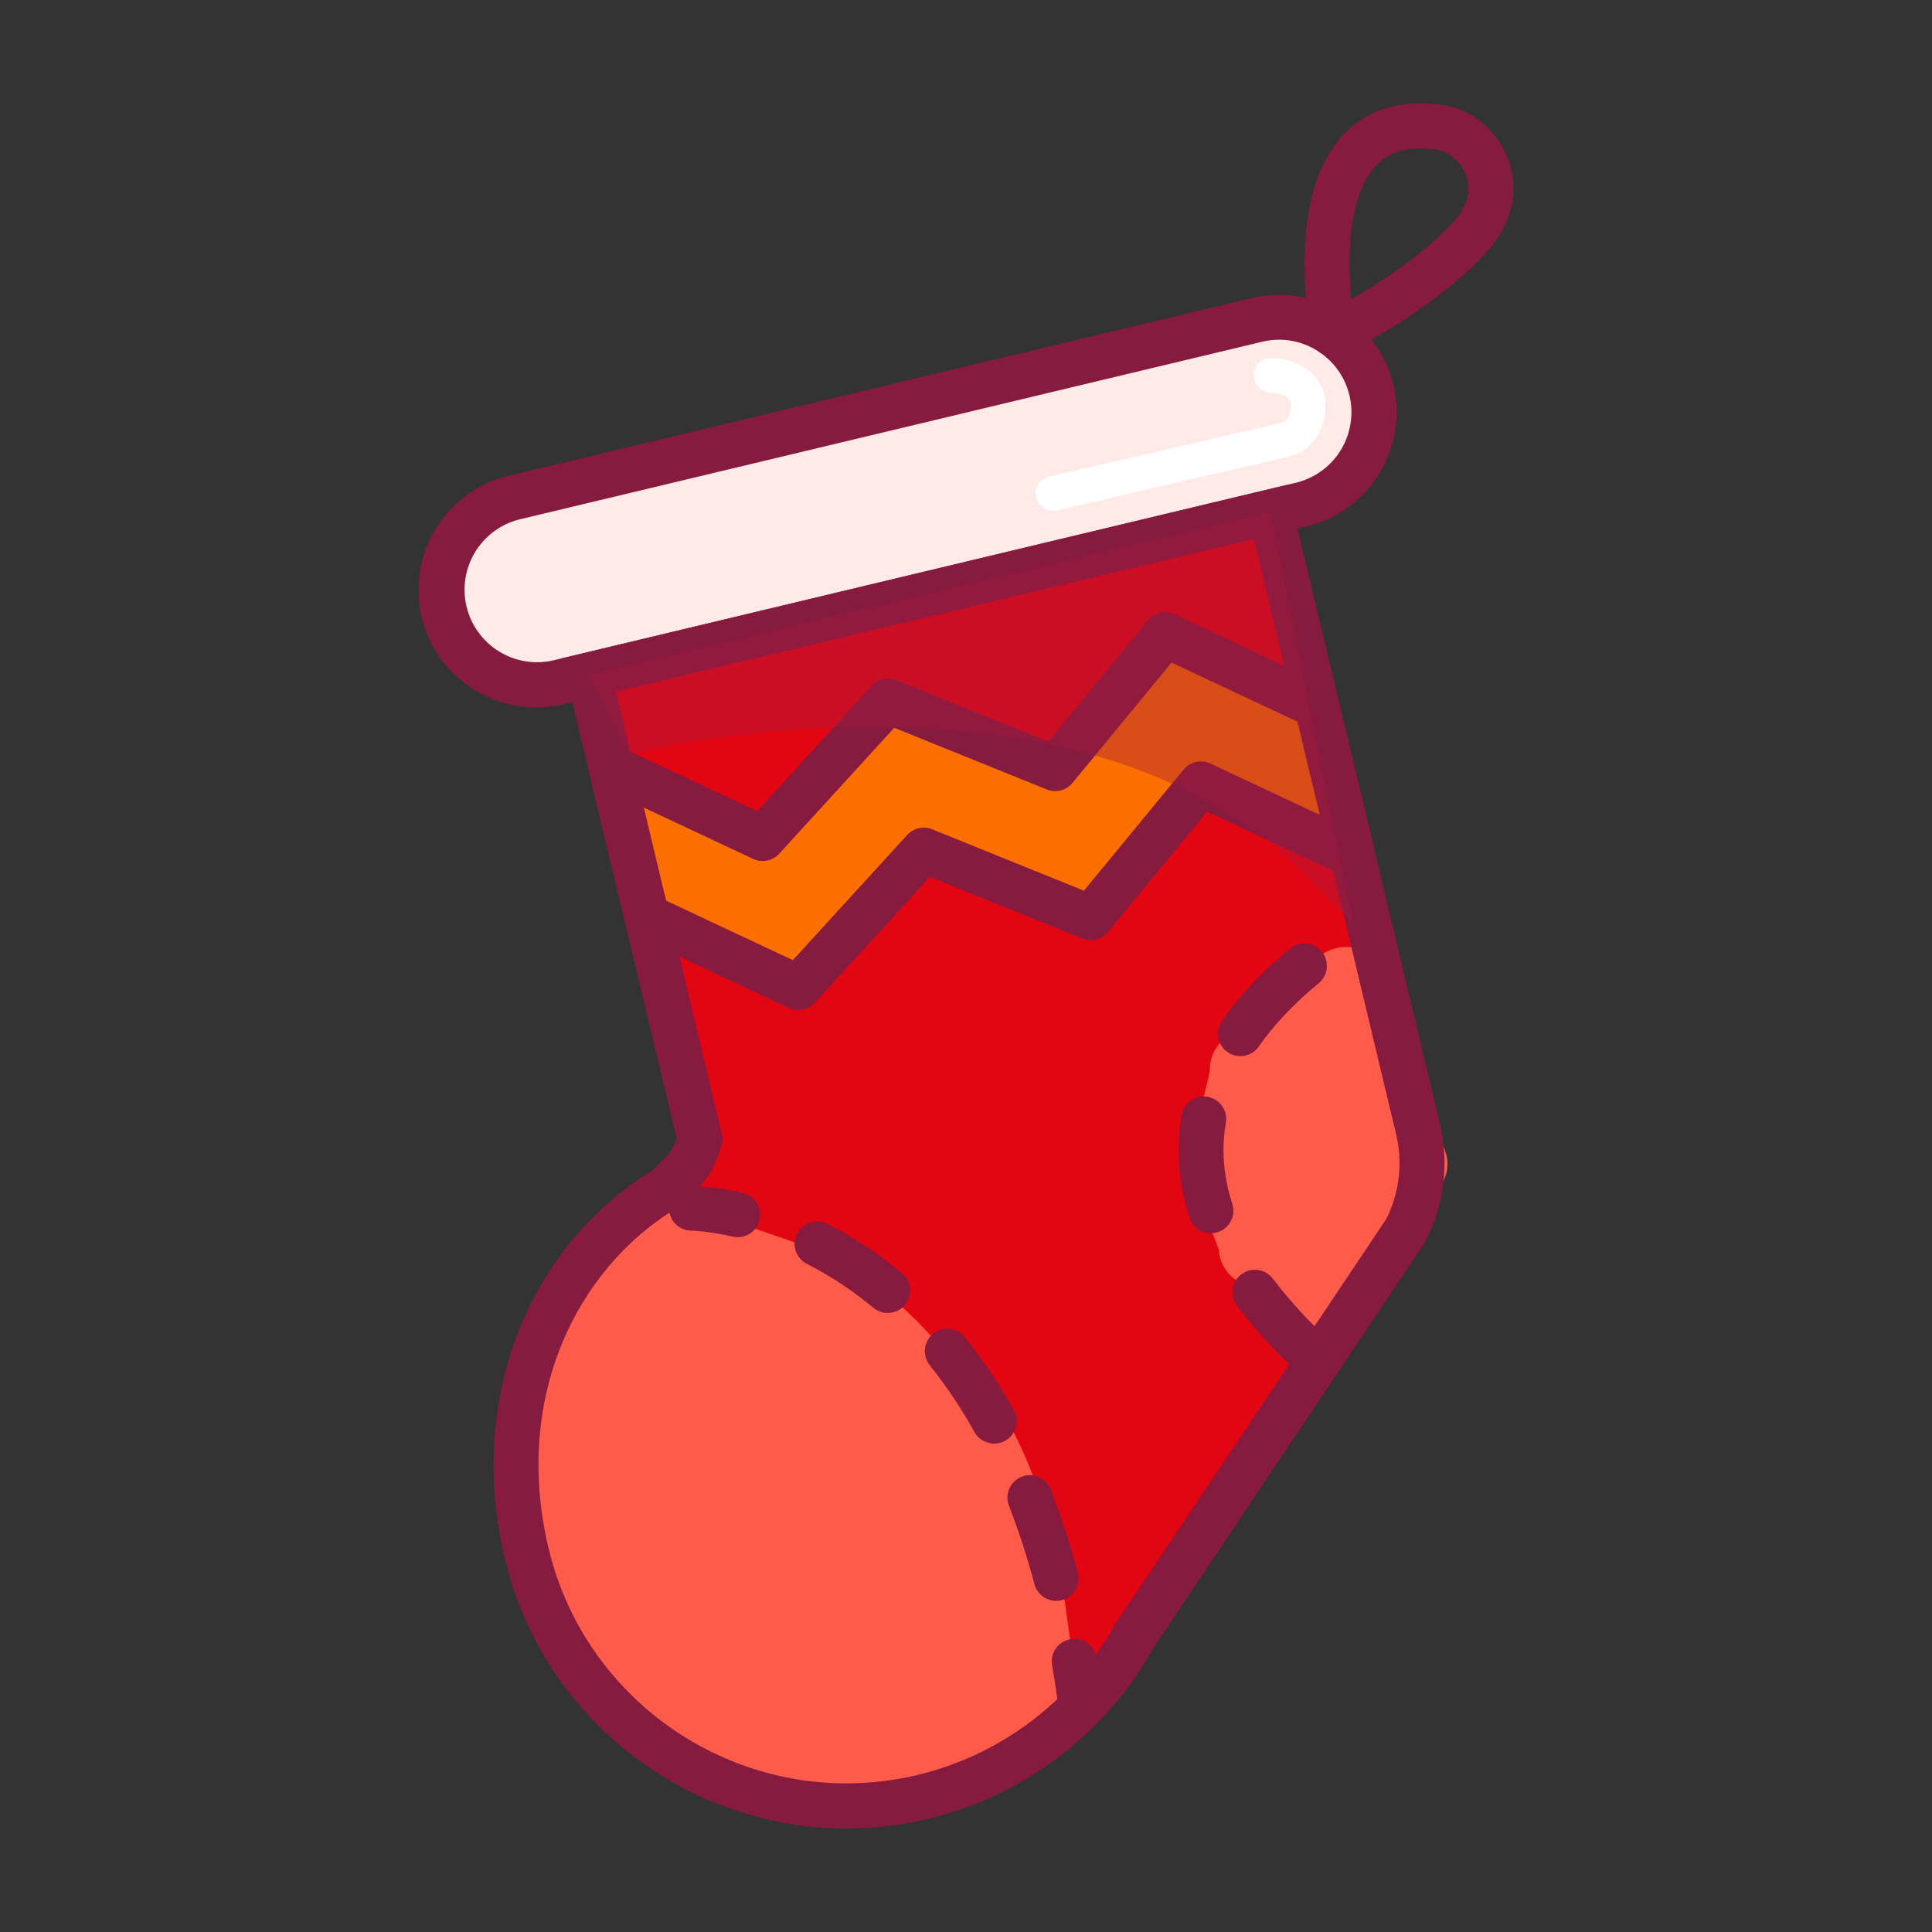 <svg width="48" height="48" viewBox="0 0 48 48" fill="none" xmlns="http://www.w3.org/2000/svg">
<rect x="0" y="0" width="48" height="48" fill="#333333" stroke="none"/>
<path d="M31.23 7.948L12.77 12.364C11.502 12.667 10.72 13.94 11.023 15.207C11.326 16.475 12.6 17.256 13.867 16.953L32.328 12.538C33.596 12.235 34.377 10.962 34.074 9.694C33.771 8.427 32.498 7.645 31.23 7.948Z" fill="#FFEAE8"/>
<path d="M13.32 17.576C12.604 17.577 11.914 17.315 11.379 16.84C10.843 16.365 10.502 15.71 10.418 14.999C10.334 14.289 10.514 13.572 10.924 12.986C11.334 12.399 11.945 11.984 12.642 11.819L31.101 7.404C31.854 7.223 32.647 7.35 33.307 7.755C33.966 8.16 34.438 8.81 34.618 9.563C34.798 10.315 34.672 11.109 34.267 11.768C33.862 12.428 33.211 12.9 32.459 13.08L13.997 17.496C13.775 17.549 13.548 17.576 13.32 17.576ZM31.779 8.44C31.638 8.44 31.497 8.457 31.36 8.49L12.899 12.906C12.441 13.023 12.046 13.315 11.801 13.72C11.556 14.126 11.481 14.611 11.591 15.071C11.701 15.531 11.988 15.93 12.39 16.18C12.792 16.431 13.276 16.513 13.738 16.409L32.199 11.993C32.627 11.889 33.002 11.632 33.254 11.271C33.505 10.909 33.615 10.468 33.564 10.03C33.512 9.593 33.302 9.19 32.973 8.897C32.644 8.604 32.219 8.441 31.779 8.44Z" fill="#861A3F"/>
<path d="M34.46 31.271L34.928 30.57C35.328 29.794 35.436 28.9 35.232 28.051C35.212 27.969 35.201 27.896 35.176 27.817V27.809L31.563 12.719L14.634 16.769L17.392 28.301C17.392 28.301 17.269 28.722 17.137 28.902C16.958 29.145 16.541 29.532 16.541 29.532C13.835 31.14 12.136 34.623 13.088 38.6C14.137 42.987 18.545 45.694 22.933 44.644C24.039 44.38 25.079 43.888 25.984 43.198C26.889 42.509 27.639 41.637 28.187 40.64L34.46 31.273" fill="#E20613"/>
<path d="M32.256 32.893L30.702 31.797C30.579 31.712 30.478 31.601 30.405 31.471C30.332 31.341 30.29 31.197 30.282 31.048L29.872 29.958C29.631 29.317 29.586 28.618 29.743 27.951L30.061 26.603C30.055 26.456 30.082 26.309 30.141 26.175C30.199 26.04 30.288 25.92 30.4 25.825L32.752 23.787C33.316 23.298 34.225 23.529 34.455 24.221L35.913 28.621C35.958 28.755 35.972 28.898 35.954 29.039C35.936 29.18 35.887 29.314 35.809 29.433L33.774 32.613C33.454 33.112 32.751 33.242 32.256 32.893Z" fill="#FE5B4A"/>
<path d="M13.931 32.063L15.438 29.649C16.027 29.503 16.674 29.628 17.202 29.992L19.544 30.797C20.933 31.276 22.174 32.108 23.146 33.211L25.108 35.441C25.707 36.537 26.244 38.258 26.327 38.86L26.771 42.083C26.975 43.564 22.426 45.454 20.976 44.899L17.052 43.836C16.482 43.618 14.762 41.954 14.517 41.404L13.088 38.6C12.59 37.471 12.771 32.35 13.931 32.063Z" fill="#FE5B4A"/>
<path d="M21.032 45.428C17.088 45.428 13.502 42.73 12.544 38.73C12.066 36.732 12.2 34.739 12.927 32.965C13.596 31.335 14.758 29.957 16.201 29.085C16.353 28.941 16.588 28.704 16.685 28.572C16.737 28.479 16.779 28.381 16.811 28.279L13.959 16.356L31.977 12.046L35.715 27.672C35.735 27.74 35.748 27.801 35.758 27.853C35.763 27.875 35.768 27.896 35.773 27.921C36.007 28.899 35.883 29.93 35.423 30.825L35.409 30.854L34.923 31.582L28.665 40.931C27.91 42.293 26.803 43.428 25.461 44.219C24.119 45.01 22.59 45.427 21.032 45.428ZM15.305 17.183L17.97 28.316L17.927 28.458C17.891 28.579 17.762 28.993 17.583 29.232C17.379 29.509 16.964 29.897 16.917 29.941L16.874 29.981L16.823 30.011C15.562 30.761 14.546 31.96 13.959 33.388C13.32 34.943 13.206 36.7 13.629 38.468C14.605 42.55 18.721 45.076 22.801 44.097C23.832 43.849 24.799 43.39 25.642 42.747C26.485 42.105 27.185 41.294 27.697 40.367L27.722 40.324L33.993 30.956L34.443 30.283C34.769 29.632 34.855 28.886 34.686 28.178C34.678 28.146 34.672 28.115 34.665 28.085C34.656 28.042 34.649 28.008 34.64 27.98L34.627 27.932L31.152 13.393L15.305 17.183Z" fill="#861A3F"/>
<path d="M18.328 30.738C18.286 30.738 18.244 30.733 18.203 30.724C17.581 30.58 17.182 30.575 17.178 30.575C17.03 30.575 16.888 30.515 16.784 30.41C16.679 30.305 16.621 30.163 16.621 30.015C16.622 29.867 16.681 29.725 16.786 29.62C16.891 29.516 17.033 29.457 17.181 29.458C17.202 29.458 17.697 29.461 18.452 29.635C18.586 29.666 18.704 29.744 18.783 29.856C18.862 29.968 18.898 30.106 18.882 30.242C18.867 30.378 18.802 30.504 18.699 30.596C18.597 30.687 18.465 30.738 18.327 30.738H18.328Z" fill="#861A3F"/>
<path d="M26.24 39.773C26.117 39.773 25.998 39.732 25.9 39.657C25.803 39.583 25.733 39.478 25.701 39.36C25.526 38.701 25.315 38.053 25.07 37.417C25.042 37.349 25.028 37.276 25.029 37.202C25.03 37.128 25.046 37.055 25.075 36.987C25.104 36.919 25.146 36.858 25.2 36.806C25.253 36.755 25.316 36.715 25.384 36.688C25.453 36.661 25.527 36.648 25.601 36.65C25.675 36.652 25.747 36.668 25.815 36.698C25.882 36.728 25.943 36.771 25.994 36.825C26.045 36.879 26.084 36.942 26.11 37.011C26.371 37.685 26.595 38.373 26.78 39.071C26.802 39.154 26.805 39.241 26.788 39.325C26.772 39.409 26.736 39.488 26.683 39.556C26.631 39.624 26.564 39.679 26.487 39.717C26.41 39.755 26.326 39.774 26.24 39.774V39.773ZM24.698 35.866C24.599 35.866 24.501 35.839 24.415 35.789C24.329 35.738 24.259 35.666 24.21 35.578C23.885 34.992 23.512 34.434 23.093 33.91C23.004 33.794 22.964 33.648 22.981 33.503C22.998 33.358 23.071 33.226 23.185 33.134C23.299 33.042 23.444 32.999 23.589 33.013C23.735 33.027 23.869 33.097 23.963 33.209C24.421 33.782 24.831 34.392 25.187 35.033C25.235 35.119 25.26 35.215 25.259 35.313C25.258 35.41 25.232 35.506 25.182 35.59C25.133 35.675 25.062 35.745 24.977 35.793C24.892 35.841 24.796 35.867 24.698 35.866ZM22.054 32.619C21.924 32.619 21.798 32.574 21.697 32.49C21.189 32.067 20.636 31.701 20.047 31.4C19.915 31.333 19.815 31.216 19.769 31.076C19.724 30.935 19.735 30.781 19.803 30.649C19.87 30.517 19.987 30.417 20.128 30.371C20.268 30.325 20.422 30.337 20.554 30.404C21.217 30.743 21.84 31.154 22.412 31.631C22.5 31.704 22.563 31.803 22.594 31.914C22.624 32.025 22.619 32.142 22.58 32.25C22.541 32.358 22.47 32.452 22.375 32.518C22.281 32.584 22.169 32.619 22.054 32.619Z" fill="#861A3F"/>
<path d="M26.862 42.981C26.727 42.981 26.596 42.932 26.494 42.843C26.393 42.753 26.327 42.63 26.309 42.496C26.259 42.116 26.202 41.737 26.139 41.372C26.113 41.226 26.147 41.076 26.233 40.954C26.318 40.833 26.448 40.75 26.594 40.725C26.74 40.699 26.891 40.733 27.012 40.818C27.134 40.903 27.216 41.033 27.242 41.18C27.308 41.56 27.367 41.953 27.419 42.35C27.438 42.497 27.398 42.645 27.307 42.763C27.217 42.88 27.084 42.957 26.937 42.976C26.912 42.979 26.887 42.981 26.862 42.981Z" fill="#861A3F"/>
<path d="M32.758 34.372C32.619 34.371 32.485 34.32 32.382 34.226C31.779 33.687 31.229 33.092 30.737 32.449C30.692 32.391 30.658 32.324 30.639 32.252C30.619 32.181 30.614 32.106 30.624 32.032C30.634 31.959 30.658 31.888 30.695 31.824C30.733 31.76 30.783 31.704 30.842 31.659C30.901 31.615 30.969 31.582 31.041 31.564C31.113 31.546 31.188 31.542 31.261 31.553C31.334 31.564 31.405 31.59 31.468 31.629C31.531 31.667 31.587 31.718 31.63 31.778C32.08 32.364 32.583 32.907 33.134 33.4C33.217 33.475 33.276 33.575 33.302 33.685C33.328 33.794 33.32 33.909 33.279 34.014C33.239 34.12 33.167 34.21 33.074 34.274C32.981 34.338 32.871 34.372 32.758 34.372H32.758ZM30.086 30.641C29.968 30.64 29.853 30.603 29.758 30.534C29.662 30.464 29.591 30.366 29.555 30.254C29.375 29.712 29.282 29.146 29.28 28.576C29.28 28.28 29.306 27.986 29.357 27.695C29.384 27.551 29.468 27.423 29.589 27.34C29.709 27.256 29.858 27.224 30.003 27.25C30.148 27.275 30.276 27.357 30.361 27.477C30.446 27.596 30.481 27.745 30.457 27.89C30.417 28.117 30.397 28.347 30.397 28.577C30.399 29.03 30.474 29.48 30.617 29.909C30.644 29.993 30.651 30.082 30.637 30.169C30.623 30.256 30.589 30.338 30.537 30.41C30.485 30.481 30.417 30.539 30.339 30.579C30.261 30.619 30.174 30.64 30.086 30.64V30.641ZM30.816 26.239C30.714 26.239 30.614 26.211 30.527 26.158C30.439 26.105 30.368 26.029 30.321 25.938C30.274 25.848 30.253 25.746 30.259 25.644C30.266 25.542 30.3 25.444 30.358 25.361C30.799 24.729 31.369 24.125 32.053 23.565C32.11 23.518 32.175 23.484 32.246 23.462C32.316 23.441 32.389 23.434 32.462 23.441C32.535 23.449 32.606 23.47 32.671 23.505C32.736 23.54 32.793 23.587 32.839 23.643C32.886 23.7 32.921 23.765 32.942 23.836C32.963 23.906 32.97 23.98 32.963 24.053C32.956 24.126 32.934 24.197 32.899 24.261C32.865 24.326 32.818 24.383 32.761 24.43C32.156 24.924 31.657 25.453 31.275 26C31.223 26.074 31.155 26.134 31.075 26.176C30.995 26.217 30.907 26.239 30.817 26.239H30.816Z" fill="#861A3F"/>
<path d="M32.717 17.539L28.951 15.771L26.214 19.094L22.066 17.418L18.947 20.832L15.181 19.064L16.067 22.769L19.833 24.537L22.952 21.122L27.101 22.798L29.837 19.475L33.603 21.243L32.717 17.539Z" fill="#FA6F00"/>
<path d="M19.833 25.094C19.751 25.094 19.67 25.076 19.596 25.041L15.83 23.273C15.754 23.237 15.687 23.185 15.634 23.12C15.582 23.055 15.544 22.978 15.524 22.897L14.639 19.193C14.614 19.091 14.619 18.983 14.653 18.884C14.686 18.784 14.747 18.696 14.829 18.63C14.91 18.563 15.009 18.521 15.113 18.508C15.218 18.495 15.324 18.512 15.419 18.557L18.813 20.15L21.654 17.039C21.731 16.955 21.832 16.896 21.943 16.871C22.054 16.846 22.171 16.855 22.276 16.898L26.045 18.421L28.52 15.413C28.599 15.318 28.708 15.251 28.829 15.224C28.95 15.196 29.077 15.21 29.189 15.263L32.955 17.031C33.031 17.067 33.098 17.119 33.151 17.184C33.204 17.249 33.241 17.325 33.261 17.407L34.147 21.111C34.171 21.213 34.166 21.32 34.133 21.42C34.099 21.52 34.038 21.608 33.956 21.674C33.875 21.741 33.776 21.783 33.672 21.795C33.567 21.808 33.461 21.791 33.366 21.747L29.992 20.165L27.531 23.153C27.456 23.245 27.353 23.31 27.238 23.34C27.122 23.369 27.001 23.361 26.891 23.316L23.103 21.785L20.246 24.913C20.193 24.971 20.13 25.016 20.058 25.047C19.987 25.078 19.911 25.094 19.833 25.094ZM16.549 22.376L19.698 23.855L22.54 20.744C22.617 20.66 22.718 20.602 22.828 20.577C22.939 20.552 23.055 20.561 23.16 20.604L26.93 22.129L29.406 19.121C29.485 19.025 29.593 18.958 29.714 18.931C29.835 18.904 29.962 18.918 30.075 18.971L32.789 20.245L32.236 17.931L29.107 16.462L26.646 19.451C26.57 19.542 26.467 19.608 26.352 19.637C26.237 19.666 26.115 19.658 26.005 19.613L22.217 18.082L19.36 21.209C19.279 21.297 19.173 21.358 19.056 21.381C18.939 21.404 18.818 21.389 18.71 21.338L15.995 20.064L16.549 22.376Z" fill="#861A3F"/>
<path d="M33.133 8.869C33.09 8.868 33.047 8.863 33.004 8.852C32.899 8.829 32.802 8.775 32.727 8.697C32.651 8.62 32.6 8.522 32.579 8.415C32.467 7.791 32.411 7.159 32.412 6.525C32.417 5.084 32.743 4.013 33.38 3.341C33.981 2.708 34.814 2.463 35.855 2.611C36.577 2.714 37.213 3.25 37.476 3.974C37.752 4.739 37.562 5.564 36.954 6.24C36.392 6.863 35.622 7.486 34.657 8.087C34.282 8.322 33.956 8.504 33.749 8.615C33.414 8.796 33.279 8.869 33.133 8.869ZM35.29 3.688C34.822 3.688 34.459 3.829 34.19 4.112C33.76 4.564 33.533 5.401 33.529 6.53C33.529 6.862 33.547 7.175 33.572 7.435C34.273 7.033 35.373 6.327 36.124 5.494C36.544 5.028 36.52 4.618 36.425 4.357C36.305 4.026 36.005 3.764 35.694 3.719C35.56 3.7 35.426 3.689 35.29 3.688Z" fill="#861A3F"/>
<path opacity="0.4" d="M15.635 18.741C15.635 18.741 27.146 15.797 32.806 22.138L33.602 22.919L31.564 12.719L14.634 16.769L15.635 18.741Z" fill="#A81A3F"/>
<path d="M26.16 12.693C26.054 12.692 25.953 12.653 25.874 12.583C25.796 12.513 25.745 12.416 25.733 12.312C25.722 12.207 25.749 12.101 25.809 12.015C25.87 11.929 25.96 11.868 26.063 11.844L31.825 10.508C32.056 10.455 32.071 10.149 32.071 10.088C32.071 9.971 32.044 9.89 31.893 9.823C31.793 9.782 31.686 9.758 31.577 9.754C31.463 9.754 31.354 9.708 31.274 9.627C31.194 9.546 31.149 9.437 31.149 9.323C31.149 9.209 31.195 9.1 31.276 9.019C31.357 8.939 31.466 8.894 31.58 8.895C31.646 8.895 32.236 8.906 32.62 9.295C32.724 9.401 32.804 9.526 32.858 9.664C32.911 9.802 32.936 9.95 32.931 10.098C32.923 10.729 32.566 11.218 32.019 11.344L26.257 12.68C26.225 12.688 26.193 12.692 26.16 12.693Z" fill="white"/>
</svg>
